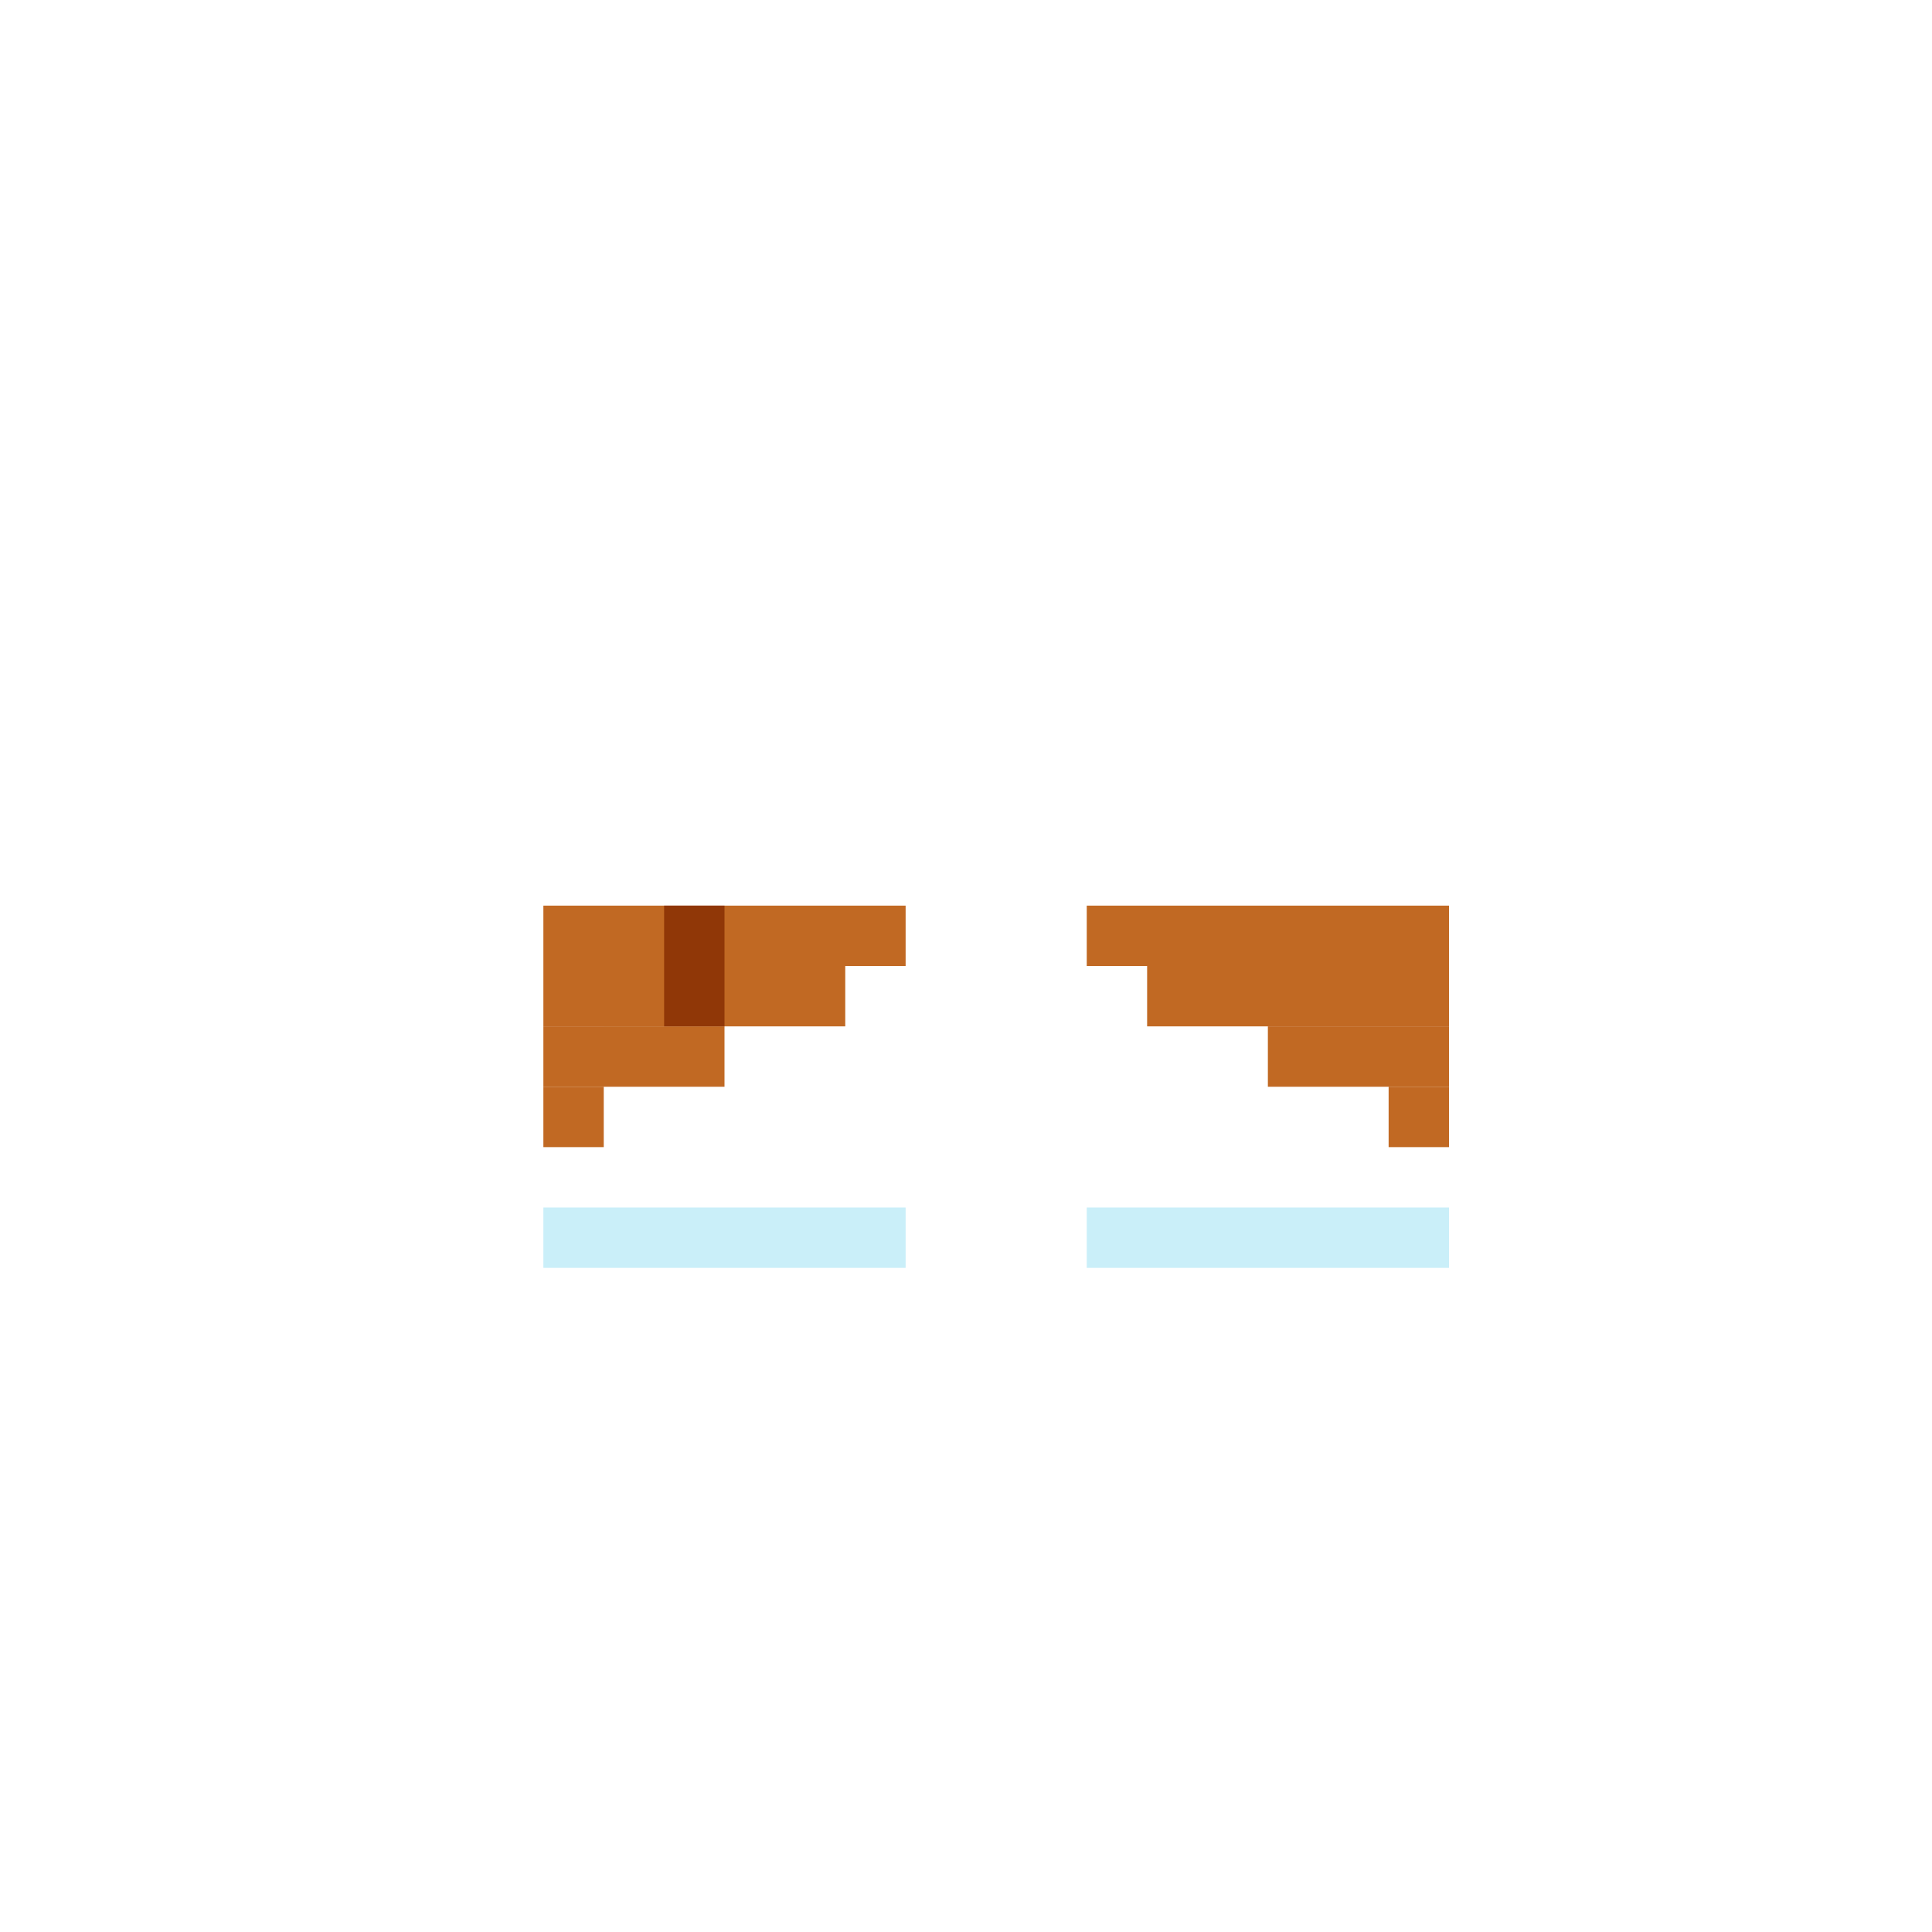 <svg width="320" height="320" viewBox="0 0 320 320" fill="none" xmlns="http://www.w3.org/2000/svg">
<rect x="90" y="200" width="60" height="10" fill="#CAEFF9"/>
<rect x="180" y="200" width="60" height="10" fill="#CAEFF9"/>
<rect width="50" height="10" transform="matrix(-1 0 0 1 240 160)" fill="#C16923"/>
<rect width="60" height="10" transform="matrix(-1 0 0 1 240 150)" fill="#C16923"/>
<rect width="30" height="10" transform="matrix(-1 0 0 1 240 170)" fill="#C16923"/>
<rect width="10" height="10" transform="matrix(-1 0 0 1 240 180)" fill="#C16923"/>
<rect x="90" y="160" width="50" height="10" fill="#C16923"/>
<rect x="90" y="150" width="60" height="10" fill="#C16923"/>
<rect x="90" y="170" width="30" height="10" fill="#C16923"/>
<rect x="90" y="180" width="10" height="10" fill="#C16923"/>
<rect x="100" y="160" width="10" height="10" fill="#C16923"/>
<rect x="110" y="150" width="10" height="20" fill="#903707"/>
</svg>
